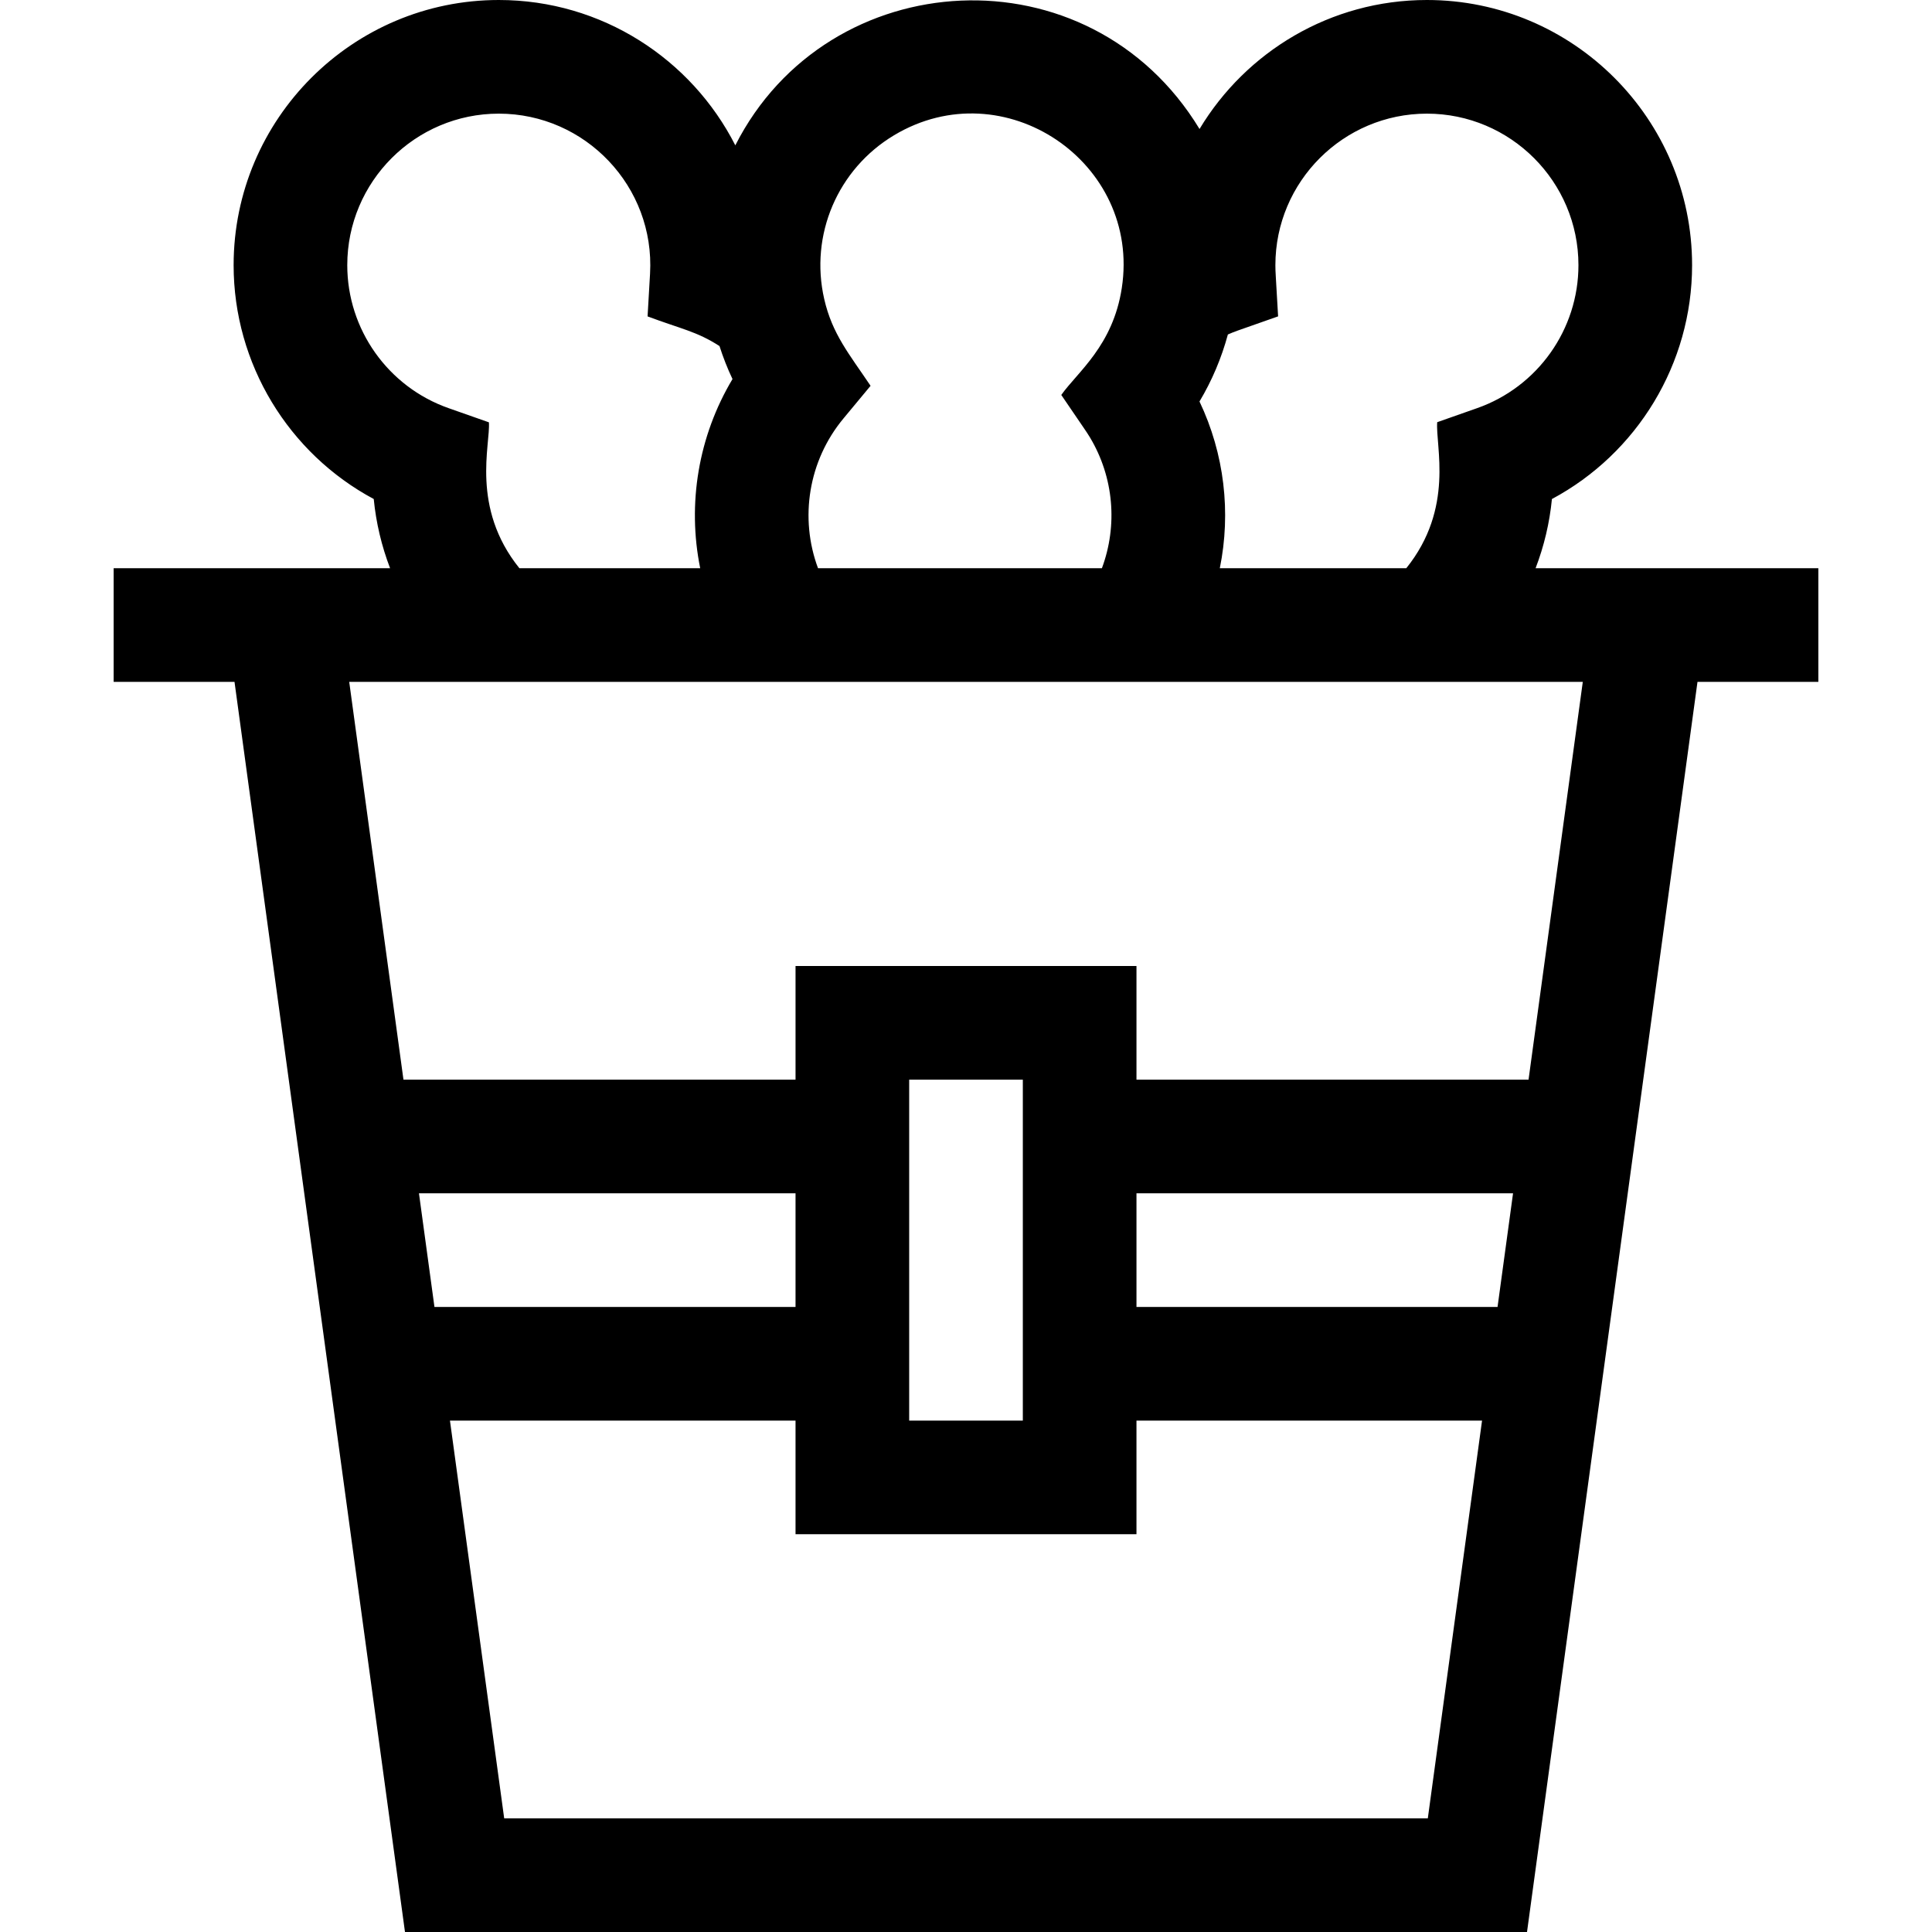 <svg id="Capa_1" enable-background="new 0 0 510 510" height="512" viewBox="0 0 510 510" width="512" xmlns="http://www.w3.org/2000/svg"><g><path d="m480 150c-23.186 0-47.469 0-74.645 0 2.239-5.846 3.702-11.992 4.315-18.269 22.495-12.037 37-35.681 37-61.731 0-38.598-31.402-70-70-70-25.461 0-47.775 13.673-60.025 34.053-29.078-47.918-98.093-43.893-122.54 4.312-11.572-22.746-35.212-38.365-62.435-38.365-38.599 0-70 31.402-70 70 0 26.049 14.502 49.69 36.988 61.727.613 6.277 2.077 12.426 4.316 18.273-33.271 0-39.487 0-72.975 0v30h31.906l45 330h296.188l45-330h31.907zm-142.613-66.485c-.631-11.233-.717-11.579-.717-13.515 0-22.056 17.944-40 40-40s40 17.944 40 40c0 16.946-10.745 32.113-26.738 37.74l-10.544 3.709c-.493 6.269 4.597 22.705-8.165 38.551h-49.224c2.996-14.729 1.209-30.195-5.363-44.018 3.298-5.512 5.81-11.468 7.494-17.687.855-.371 1.722-.724 2.606-1.035zm-119.815-4.581c-3.873-16.924 3.541-34.3 18.447-43.236 28.995-17.377 65.213 7.123 60.104 40.345-2.343 15.251-11.671 22.134-15.972 28.215 6.339 9.329 6.603 9.603 7.572 11.215 6.311 10.528 7.353 23.245 3.149 34.528h-74.934c-4.927-13.236-2.55-28.373 6.693-39.511l7.177-8.647c-5.652-8.409-10.116-13.652-12.236-22.909zm-88.515 32.55-10.65-3.745c-15.993-5.624-26.737-20.79-26.737-37.739 0-22.056 17.944-40 40-40 22.878 0 41.242 19.295 39.926 42.244l-.652 11.278c8.855 3.323 12.941 3.934 18.984 7.83.953 2.964 2.082 5.876 3.435 8.713-9.033 15.091-11.969 32.966-8.528 49.935h-47.727c-12.915-16.035-7.613-32.679-8.051-38.516zm80.943 233.516h-95.315l-4.091-30h99.406zm-76.906 135-14.318-105h91.224v30h90v-30h91.225l-14.318 105zm106.906-105v-90h30v90zm60-60h99.406l-4.091 30h-95.315zm103.497-30h-103.497v-30h-90v30h-103.497l-14.318-105h325.631z"/></g></svg>
